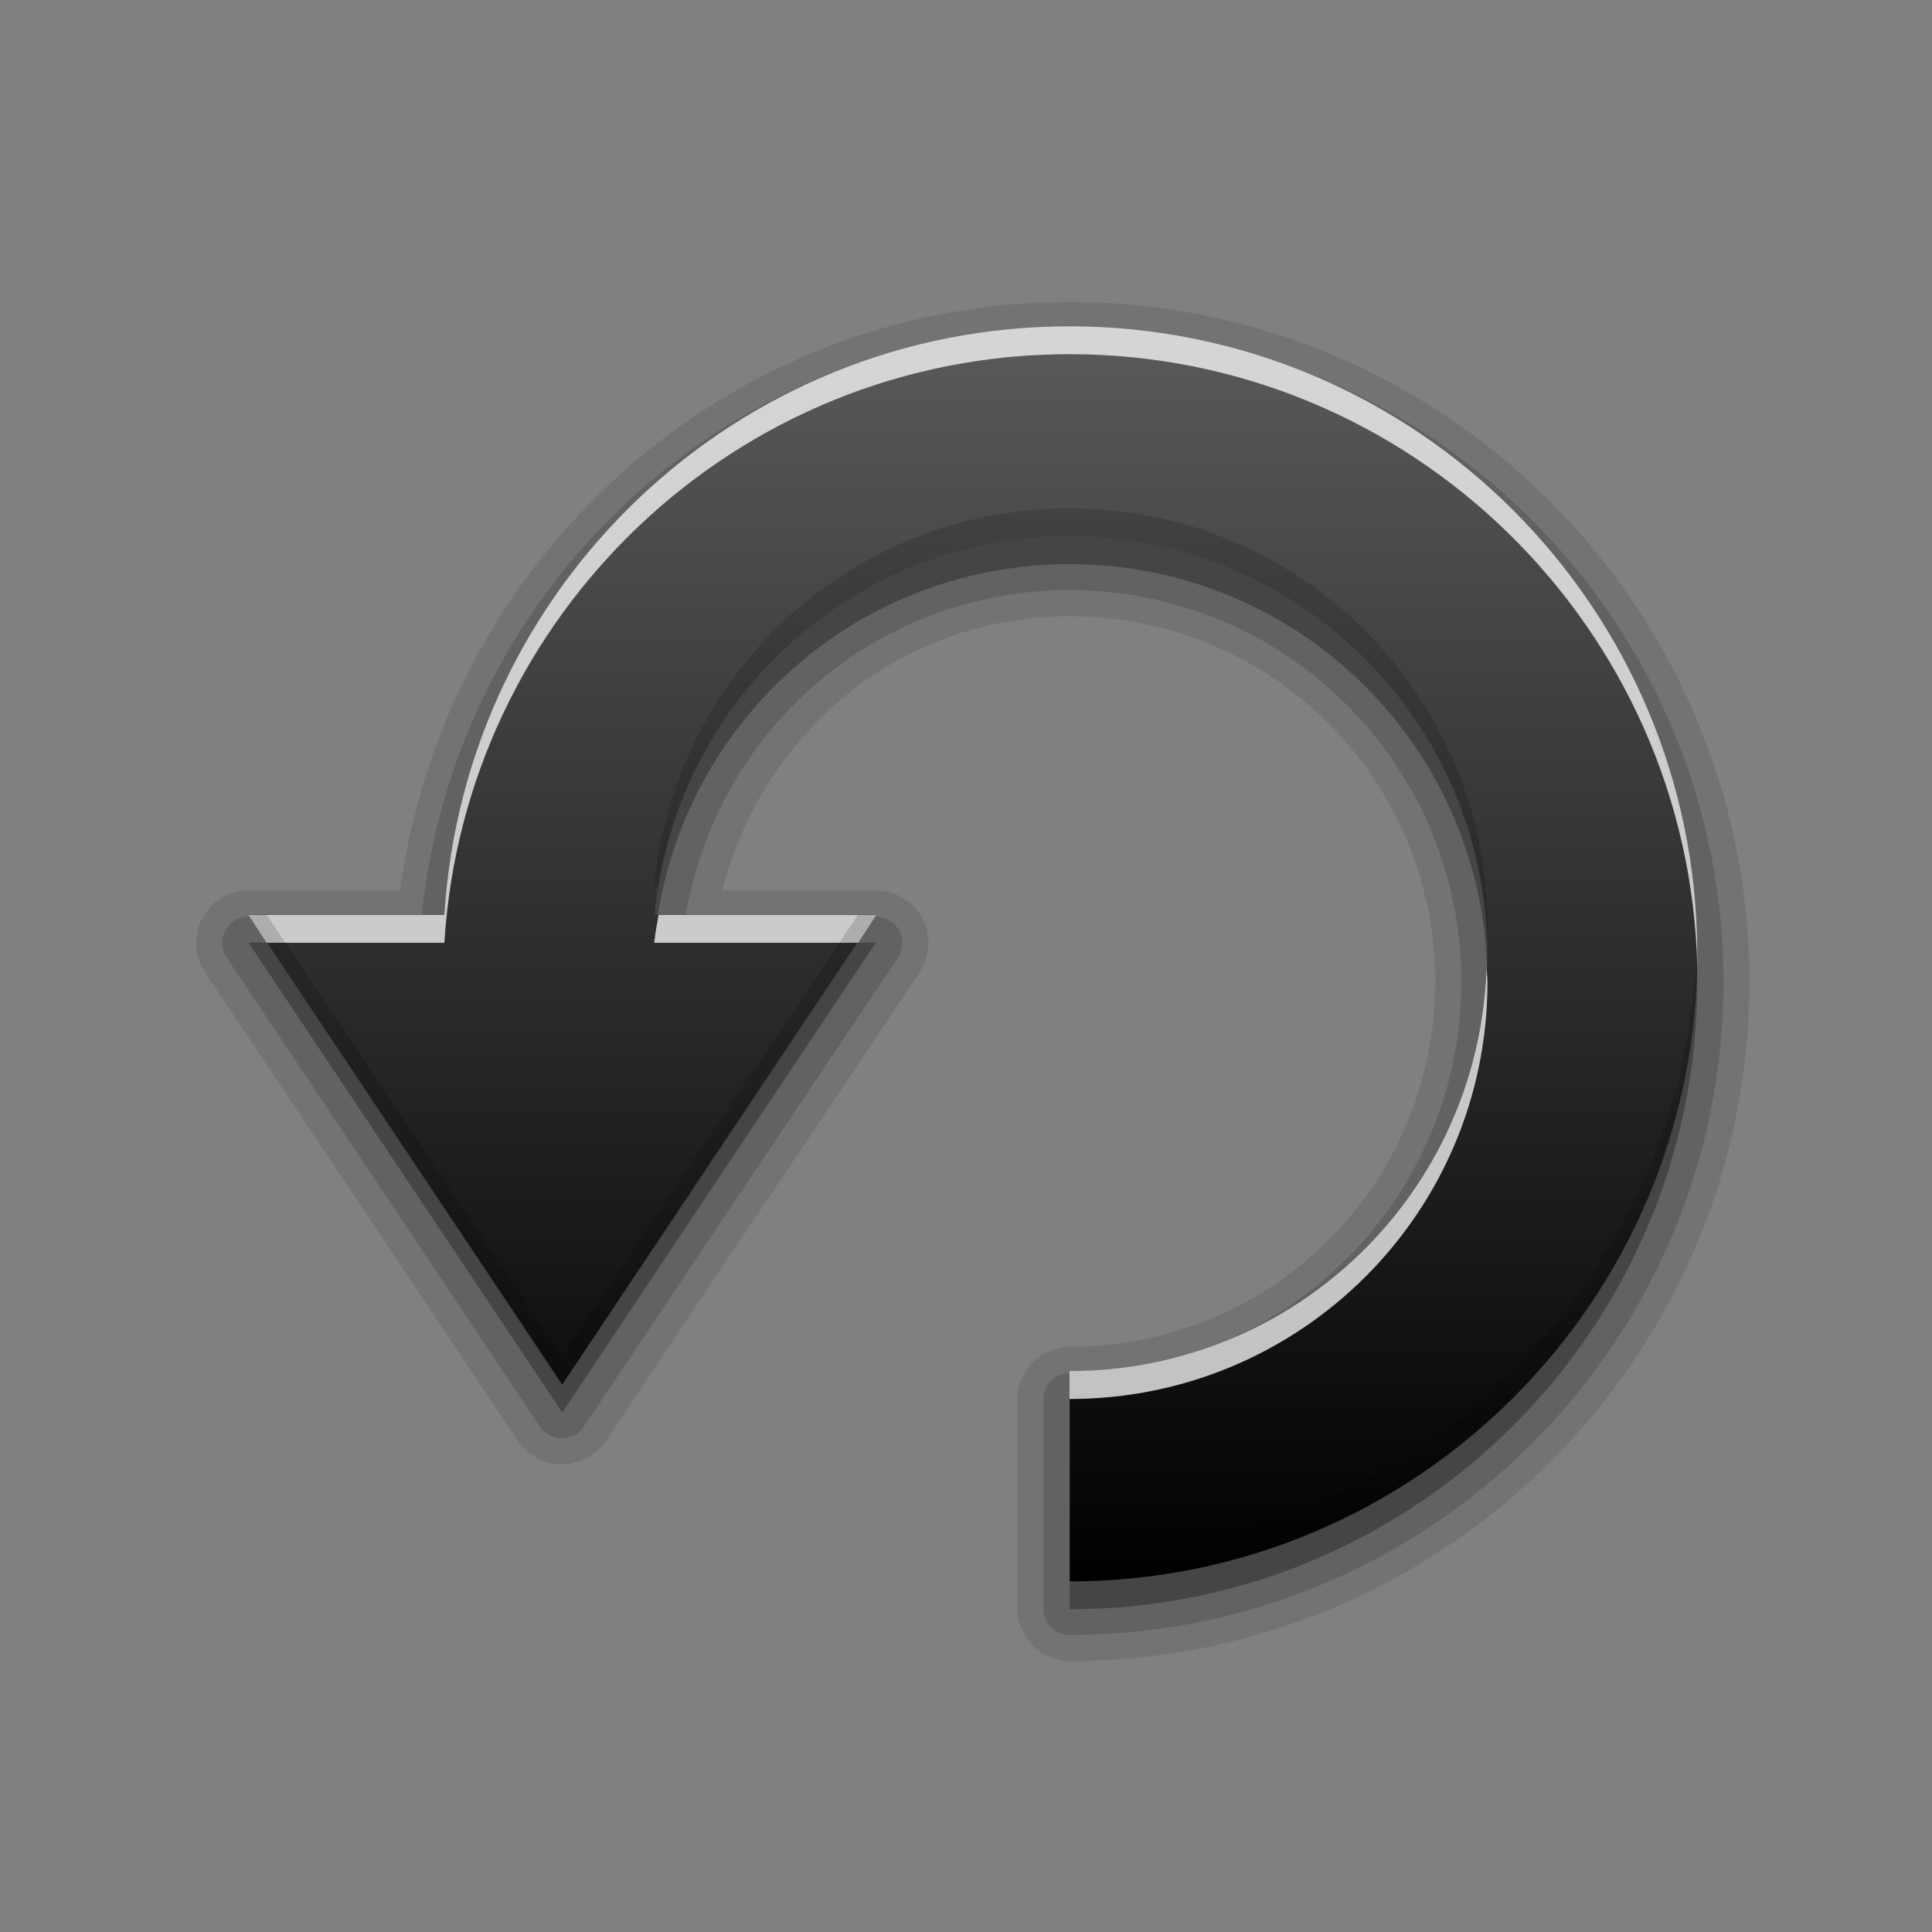 <?xml version="1.0" encoding="UTF-8" standalone="no"?>
<!-- Created with Inkscape (http://www.inkscape.org/) -->

<svg
   xmlns:dc="http://purl.org/dc/elements/1.1/"
   xmlns:cc="http://creativecommons.org/ns#"
   xmlns:rdf="http://www.w3.org/1999/02/22-rdf-syntax-ns#"
   xmlns:svg="http://www.w3.org/2000/svg"
   xmlns="http://www.w3.org/2000/svg"
   xmlns:xlink="http://www.w3.org/1999/xlink"
   xmlns:sodipodi="http://sodipodi.sourceforge.net/DTD/sodipodi-0.dtd"
   xmlns:inkscape="http://www.inkscape.org/namespaces/inkscape"
   version="1.0"
   width="256"
   height="256"
   id="svg2408"
   inkscape:version="0.48.3.1 r9886"
   sodipodi:docname="gtk-refresh.svg">
  <rect width="100%" height="100%" fill="#808080" stroke="none"/>
  <sodipodi:namedview
     pagecolor="#ffffff"
     bordercolor="#666666"
     borderopacity="1"
     objecttolerance="10"
     gridtolerance="10"
     guidetolerance="10"
     inkscape:pageopacity="0"
     inkscape:pageshadow="2"
     inkscape:window-width="1024"
     inkscape:window-height="572"
     id="namedview93"
     showgrid="false"
     fit-margin-top="0"
     fit-margin-left="0"
     fit-margin-right="0"
     fit-margin-bottom="0"
     inkscape:zoom="1.6367188"
     inkscape:cx="117.30788"
     inkscape:cy="128"
     inkscape:window-x="0"
     inkscape:window-y="28"
     inkscape:window-maximized="1"
     inkscape:current-layer="svg2408" />
  <defs
     id="defs2410">
    <linearGradient
       id="linearGradient3637">
      <stop
         id="stop3639"
         style="stop-color:#5a5a5a;stop-opacity:1;"
         offset="0" />
      <stop
         id="stop3641"
         style="stop-color:#000000;stop-opacity:1;"
         offset="1" />
    </linearGradient>
    <linearGradient
       x1="45.448"
       y1="92.54"
       x2="45.448"
       y2="7.017"
       id="ButtonShadow"
       gradientUnits="userSpaceOnUse"
       gradientTransform="scale(1.006,0.994)">
      <stop
         id="stop3750"
         style="stop-color:#000000;stop-opacity:1"
         offset="0" />
      <stop
         id="stop3752"
         style="stop-color:#000000;stop-opacity:0.588"
         offset="1" />
    </linearGradient>
    <linearGradient
       id="linearGradient3737">
      <stop
         id="stop3739"
         style="stop-color:#ffffff;stop-opacity:1"
         offset="0" />
      <stop
         id="stop3741"
         style="stop-color:#ffffff;stop-opacity:0"
         offset="1" />
    </linearGradient>
    <linearGradient
       id="linearGradient3700">
      <stop
         id="stop3702"
         style="stop-color:#2276c5;stop-opacity:1"
         offset="0" />
      <stop
         id="stop3704"
         style="stop-color:#68baf4;stop-opacity:1"
         offset="1" />
    </linearGradient>
    <filter
       color-interpolation-filters="sRGB"
       id="filter3174">
      <feGaussianBlur
         id="feGaussianBlur3176"
         stdDeviation="1.71" />
    </filter>
    <linearGradient
       x1="36.357"
       y1="6"
       x2="36.357"
       y2="63.893"
       id="linearGradient3188"
       xlink:href="#linearGradient3737"
       gradientUnits="userSpaceOnUse" />
    <filter
       x="-0.192"
       y="-0.192"
       width="1.384"
       height="1.384"
       color-interpolation-filters="sRGB"
       id="filter3794">
      <feGaussianBlur
         id="feGaussianBlur3796"
         stdDeviation="5.28" />
    </filter>
    <linearGradient
       x1="48"
       y1="20.221"
       x2="48"
       y2="138.661"
       id="linearGradient3613"
       xlink:href="#linearGradient3737"
       gradientUnits="userSpaceOnUse" />
    <radialGradient
       cx="48"
       cy="90.172"
       r="42"
       fx="48"
       fy="90.172"
       id="radialGradient3619"
       xlink:href="#linearGradient3737"
       gradientUnits="userSpaceOnUse"
       gradientTransform="matrix(1.157,0,0,0.996,-7.551,0.197)" />
    <clipPath
       id="clipPath3613">
      <rect
         width="84"
         height="84"
         rx="6"
         ry="6"
         x="6"
         y="6"
         id="rect3615"
         style="fill:#ffffff;fill-opacity:1;fill-rule:nonzero;stroke:none" />
    </clipPath>
    <linearGradient
       x1="48"
       y1="90"
       x2="48"
       y2="5.988"
       id="linearGradient2843"
       xlink:href="#linearGradient3700"
       gradientUnits="userSpaceOnUse"
       gradientTransform="translate(0,100)" />
    <clipPath
       id="clipPath3625">
      <path
         d="M 0,0 0,96 96,96 96,0 0,0 z m 12,6 72,0 c 3.324,0 6,2.676 6,6 l 0,72 c 0,3.324 -2.676,6 -6,6 L 12,90 C 8.676,90 6,87.324 6,84 L 6,12 C 6,8.676 8.676,6 12,6 z"
         inkscape:connector-curvature="0"
         id="path3627"
         style="fill:#ffffff;fill-opacity:1;stroke:none" />
    </clipPath>
    <linearGradient
       x1="44.512"
       y1="6"
       x2="44.512"
       y2="90.015"
       id="linearGradient3643"
       xlink:href="#linearGradient3637"
       gradientUnits="userSpaceOnUse" />
    <clipPath
       id="clipPath3649">
      <rect
         width="76"
         height="76"
         rx="4"
         ry="4"
         x="10"
         y="10"
         id="rect3651"
         style="fill:#ffffff;fill-opacity:1;fill-rule:nonzero;stroke:none" />
    </clipPath>
    <filter
       color-interpolation-filters="sRGB"
       id="filter3657">
      <feGaussianBlur
         id="feGaussianBlur3659"
         stdDeviation="1.14" />
    </filter>
    <linearGradient
       inkscape:collect="always"
       xlink:href="#linearGradient3637"
       id="linearGradient3761"
       gradientUnits="userSpaceOnUse"
       gradientTransform="matrix(16.035,0,0,13.89,-36.85,-41.826)"
       x1="10.458"
       y1="4.397"
       x2="10.458"
       y2="19.29" />
  </defs>
  <g
     id="layer2"
     style="display:none"
     transform="translate(0.689,176.781)">
    <rect
       width="86"
       height="85"
       rx="6"
       ry="6"
       x="5"
       y="7"
       clip-path="url(#clipPath3625)"
       id="rect3745"
       style="opacity:0.9;fill:url(#ButtonShadow);fill-opacity:1;fill-rule:nonzero;stroke:none;filter:url(#filter3174)" />
  </g>
  <g
     id="layer1"
     style="display:none"
     transform="translate(0.689,176.781)">
    <rect
       width="84"
       height="84"
       rx="6"
       ry="6"
       x="6"
       y="6"
       id="rect2419"
       style="opacity:0.8;fill:#000000;fill-opacity:1;fill-rule:nonzero;stroke:none" />
    <path
       d="m 14,10 c -2.216,0 -4,1.784 -4,4 l 0,68 c 0,2.216 1.784,4 4,4 l 68,0 c 2.216,0 4,-1.784 4,-4 l 0,-68 c 0,-2.216 -1.784,-4 -4,-4 l -68,0 z m 0,3.062 68,0 c 0.579,0 0.938,0.359 0.938,0.938 l 0,68 c 0,0.579 -0.359,0.938 -0.938,0.938 l -68,0 c -0.579,0 -0.938,-0.359 -0.938,-0.938 l 0,-68 c 0,-0.579 0.359,-0.938 0.938,-0.938 z"
       inkscape:connector-curvature="0"
       id="rect3726"
       style="opacity:0.08;fill:#000000;fill-opacity:1;fill-rule:nonzero;stroke:none" />
    <path
       d="M 12,6 C 8.676,6 6,8.676 6,12 l 0,72 c 0,3.324 2.676,6 6,6 l 72,0 c 3.324,0 6,-2.676 6,-6 L 90,12 C 90,8.676 87.324,6 84,6 L 12,6 z m 2,4 68,0 c 2.216,0 4,1.784 4,4 l 0,68 c 0,2.216 -1.784,4 -4,4 l -68,0 c -2.216,0 -4,-1.784 -4,-4 l 0,-68 c 0,-2.216 1.784,-4 4,-4 z"
       inkscape:connector-curvature="0"
       id="rect3629"
       style="fill:url(#linearGradient3643);fill-opacity:1;fill-rule:nonzero;stroke:none" />
    <path
       d="M 12,6 C 8.676,6 6,8.676 6,12 l 0,2 0,68 0,2 c 0,0.335 0.041,0.651 0.094,0.969 0.049,0.296 0.097,0.597 0.188,0.875 0.01,0.03 0.021,0.064 0.031,0.094 0.099,0.288 0.235,0.547 0.375,0.812 0.145,0.274 0.316,0.536 0.5,0.781 0.184,0.246 0.374,0.473 0.594,0.688 0.44,0.428 0.943,0.815 1.5,1.094 0.279,0.14 0.573,0.247 0.875,0.344 -0.256,-0.1 -0.487,-0.236 -0.719,-0.375 -0.007,-0.004 -0.024,0.004 -0.031,0 -0.032,-0.019 -0.062,-0.043 -0.094,-0.062 -0.12,-0.077 -0.231,-0.164 -0.344,-0.25 -0.106,-0.081 -0.213,-0.161 -0.312,-0.25 C 8.478,88.557 8.309,88.373 8.156,88.188 8.049,88.057 7.938,87.922 7.844,87.781 7.819,87.743 7.805,87.695 7.781,87.656 7.716,87.553 7.651,87.452 7.594,87.344 7.493,87.149 7.388,86.928 7.312,86.719 7.305,86.697 7.289,86.678 7.281,86.656 7.249,86.564 7.245,86.469 7.219,86.375 7.188,86.268 7.148,86.172 7.125,86.062 7.052,85.721 7,85.364 7,85 L 7,83 7,15 7,13 C 7,10.218 9.218,8 12,8 l 2,0 68,0 2,0 c 2.782,0 5,2.218 5,5 l 0,2 0,68 0,2 c 0,0.364 -0.052,0.721 -0.125,1.062 -0.044,0.207 -0.088,0.398 -0.156,0.594 -0.008,0.022 -0.023,0.041 -0.031,0.062 -0.063,0.174 -0.138,0.367 -0.219,0.531 -0.042,0.083 -0.079,0.17 -0.125,0.25 -0.055,0.097 -0.127,0.188 -0.188,0.281 -0.094,0.141 -0.205,0.276 -0.312,0.406 -0.143,0.174 -0.303,0.347 -0.469,0.5 -0.011,0.01 -0.02,0.021 -0.031,0.031 -0.138,0.126 -0.285,0.234 -0.438,0.344 -0.103,0.073 -0.204,0.153 -0.312,0.219 -0.007,0.004 -0.024,-0.004 -0.031,0 -0.232,0.139 -0.463,0.275 -0.719,0.375 0.302,-0.097 0.596,-0.204 0.875,-0.344 0.557,-0.279 1.06,-0.666 1.5,-1.094 0.22,-0.214 0.409,-0.442 0.594,-0.688 0.184,-0.246 0.355,-0.508 0.5,-0.781 0.14,-0.265 0.276,-0.525 0.375,-0.812 0.01,-0.031 0.021,-0.063 0.031,-0.094 0.09,-0.278 0.139,-0.579 0.188,-0.875 C 89.959,84.651 90,84.335 90,84 l 0,-2 0,-68 0,-2 C 90,8.676 87.324,6 84,6 L 12,6 z"
       inkscape:connector-curvature="0"
       id="rect3728"
       style="fill:url(#linearGradient3188);fill-opacity:1;fill-rule:nonzero;stroke:none" />
    <path
       d="M 12,90 C 8.676,90 6,87.324 6,84 L 6,82 6,14 6,12 c 0,-0.335 0.041,-0.651 0.094,-0.969 0.049,-0.296 0.097,-0.597 0.188,-0.875 C 6.291,10.126 6.302,10.093 6.312,10.062 6.411,9.775 6.547,9.515 6.688,9.25 6.832,8.976 7.003,8.714 7.188,8.469 7.372,8.223 7.561,7.995 7.781,7.781 8.221,7.353 8.724,6.967 9.281,6.688 9.56,6.548 9.855,6.441 10.156,6.344 9.9,6.444 9.67,6.58 9.438,6.719 c -0.007,0.004 -0.024,-0.004 -0.031,0 -0.032,0.019 -0.062,0.043 -0.094,0.062 -0.12,0.077 -0.231,0.164 -0.344,0.25 -0.106,0.081 -0.213,0.161 -0.312,0.25 C 8.478,7.443 8.309,7.627 8.156,7.812 8.049,7.943 7.938,8.078 7.844,8.219 7.819,8.257 7.805,8.305 7.781,8.344 7.716,8.447 7.651,8.548 7.594,8.656 7.493,8.851 7.388,9.072 7.312,9.281 7.305,9.303 7.289,9.322 7.281,9.344 7.249,9.436 7.245,9.531 7.219,9.625 7.188,9.732 7.148,9.828 7.125,9.938 7.052,10.279 7,10.636 7,11 l 0,2 0,68 0,2 c 0,2.782 2.218,5 5,5 l 2,0 68,0 2,0 c 2.782,0 5,-2.218 5,-5 l 0,-2 0,-68 0,-2 C 89,10.636 88.948,10.279 88.875,9.938 88.831,9.731 88.787,9.54 88.719,9.344 88.711,9.322 88.695,9.303 88.688,9.281 88.625,9.108 88.549,8.914 88.469,8.75 88.427,8.667 88.39,8.58 88.344,8.5 88.289,8.403 88.217,8.312 88.156,8.219 88.062,8.078 87.951,7.943 87.844,7.812 87.701,7.638 87.541,7.466 87.375,7.312 87.364,7.302 87.355,7.291 87.344,7.281 87.205,7.156 87.059,7.047 86.906,6.938 86.804,6.864 86.702,6.784 86.594,6.719 c -0.007,-0.004 -0.024,0.004 -0.031,0 -0.232,-0.139 -0.463,-0.275 -0.719,-0.375 0.302,0.097 0.596,0.204 0.875,0.344 0.557,0.279 1.06,0.666 1.5,1.094 0.22,0.214 0.409,0.442 0.594,0.688 0.184,0.246 0.355,0.508 0.5,0.781 0.14,0.265 0.276,0.525 0.375,0.812 0.01,0.031 0.021,0.063 0.031,0.094 0.09,0.278 0.139,0.579 0.188,0.875 C 89.959,11.349 90,11.665 90,12 l 0,2 0,68 0,2 c 0,3.324 -2.676,6 -6,6 l -72,0 z"
       inkscape:connector-curvature="0"
       id="path3615"
       style="opacity:0.6;fill:url(#radialGradient3619);fill-opacity:1;fill-rule:nonzero;stroke:none" />
    <rect
       width="84"
       height="84"
       rx="6"
       ry="6"
       x="6"
       y="106"
       id="rect2841"
       style="fill:url(#linearGradient2843);fill-opacity:1;fill-rule:nonzero;stroke:none" />
    <rect
       width="76"
       height="76"
       rx="4"
       ry="4"
       x="10"
       y="110"
       id="rect3634"
       style="fill:#ff0000;fill-opacity:1;fill-rule:nonzero;stroke:none" />
    <path
       d="m 14,9 c -2.753,0 -5,2.247 -5,5 l 0,68 c 0,2.753 2.247,5 5,5 l 68,0 c 2.753,0 5,-2.247 5,-5 L 87,14 C 87,11.247 84.753,9 82,9 L 14,9 z m 0,2 68,0 c 1.679,0 3,1.321 3,3 l 0,68 c 0,1.679 -1.321,3 -3,3 l -68,0 c -1.679,0 -3,-1.321 -3,-3 l 0,-68 c 0,-1.679 1.321,-3 3,-3 z"
       inkscape:connector-curvature="0"
       transform="translate(-110,0)"
       clip-path="url(#clipPath3649)"
       id="rect3647"
       style="font-size:medium;font-style:normal;font-variant:normal;font-weight:normal;font-stretch:normal;text-indent:0;text-align:start;text-decoration:none;line-height:normal;letter-spacing:normal;word-spacing:normal;text-transform:none;direction:ltr;block-progression:tb;writing-mode:lr-tb;text-anchor:start;color:#000000;fill:#000000;fill-opacity:1;stroke:none;stroke-width:2;marker:none;visibility:visible;display:inline;overflow:visible;filter:url(#filter3657);enable-background:accumulate;font-family:Abandoned Bitplane;-inkscape-font-specification:Abandoned Bitplane" />
    <path
       d="m 14.089,10 c -2.216,0 -4,1.784 -4,4 l 0,68 c 0,2.216 1.784,4 4,4 l 68,0 c 2.216,0 4,-1.784 4,-4 l 0,-68 c 0,-2.216 -1.784,-4 -4,-4 l -68,0 z m 0,2 68,0 c 1.14,0 2,0.86 2,2 l 0,68 c 0,1.14 -0.86,2 -2,2 l -68,0 c -1.14,0 -2,-0.86 -2,-2 l 0,-68 c 0,-1.14 0.86,-2 2,-2 z"
       inkscape:connector-curvature="0"
       id="path3709"
       style="opacity:0.16;fill:#000000;fill-opacity:1;fill-rule:nonzero;stroke:none" />
    <path
       d="m 14,10 c -2.216,0 -4,1.784 -4,4 l 0,68 c 0,2.216 1.784,4 4,4 l 68,0 c 2.216,0 4,-1.784 4,-4 l 0,-68 c 0,-2.216 -1.784,-4 -4,-4 l -68,0 z m 0,1 68,0 c 1.674,0 3,1.326 3,3 l 0,68 c 0,1.674 -1.326,3 -3,3 l -68,0 c -1.674,0 -3,-1.326 -3,-3 l 0,-68 c 0,-1.674 1.326,-3 3,-3 z"
       inkscape:connector-curvature="0"
       id="path3707"
       style="opacity:0.36;fill:#000000;fill-opacity:1;fill-rule:nonzero;stroke:none" />
  </g>
  <g
     id="layer5"
     style="display:none"
     transform="translate(0.689,176.781)">
    <rect
       width="66"
       height="66"
       rx="12"
       ry="12"
       x="15"
       y="15"
       clip-path="url(#clipPath3613)"
       id="rect3171"
       style="opacity:0.1;fill:url(#linearGradient3613);fill-opacity:1;fill-rule:nonzero;stroke:#ffffff;stroke-width:0.5;stroke-linecap:round;stroke-linejoin:miter;stroke-miterlimit:4;stroke-opacity:1;stroke-dasharray:none;stroke-dashoffset:0;filter:url(#filter3794)" />
  </g>
  <g
     id="g3753"
     transform="matrix(0.804,0,0,0.804,26.553,27.77)">
    <path
       d="m 143.24,15.22 c -56.621,0 -102.931,42.379 -110.35,97.004 l -24.969,0 c -8.083e-4,0 -0.573,-4e-5 -0.574,0 -8.025e-4,6e-5 -0.573,0.143 -0.574,0.143 -7.996e-4,8e-5 -0.573,-1.8e-4 -0.574,0 -7.902e-4,1.9e-4 -0.573,0.143 -0.574,0.143 -7.75e-4,2.4e-4 -0.573,0.143 -0.574,0.143 -7.617e-4,2.6e-4 -0.573,0.287 -0.574,0.287 -7.387e-4,3.4e-4 -0.573,0.287 -0.574,0.287 -7.168e-4,3.7e-4 -0.43,0.287 -0.43,0.287 -6.892e-4,4.1e-4 -0.43,0.287 -0.43,0.287 -6.615e-4,4.6e-4 -0.573,0.287 -0.574,0.287 -6.281e-4,5e-4 -0.43,0.43 -0.43,0.43 -5.919e-4,5.6e-4 -0.43,0.43 -0.43,0.43 -5.557e-4,5.9e-4 -0.286,0.43 -0.287,0.43 -5.137e-4,6.5e-4 -0.43,0.43 -0.43,0.43 -4.7278e-4,6.3e-4 -0.287,0.43 -0.287,0.43 -4.2711e-4,6.9e-4 -0.287,0.573 -0.287,0.574 -3.8124e-4,6.9e-4 -0.287,0.573 -0.287,0.574 -3.3167e-4,7.2e-4 -0.143,0.43 -0.143,0.43 -2.8017e-4,7.3e-4 -0.287,0.573 -0.287,0.574 -2.307e-4,7.9e-4 -0.143,0.573 -0.143,0.574 -1.783e-4,7.8e-4 1.248e-4,0.573 0,0.574 -1.239e-4,8e-4 -0.143,0.573 -0.143,0.574 -6.95e-5,8.2e-4 1.9e-5,0.573 0,0.574 -1.81e-5,8.3e-4 -3.61e-5,0.573 0,0.574 3.62e-5,8.3e-4 -9.25e-5,0.573 0,0.574 9.15e-5,8.2e-4 0.143,0.573 0.143,0.574 1.478e-4,8e-4 0.143,0.573 0.143,0.574 1.964e-4,7.8e-4 0.143,0.573 0.143,0.574 2.478e-4,7.9e-4 0.143,0.573 0.143,0.574 3.0321e-4,7.4e-4 0.287,0.573 0.287,0.574 3.4979e-4,7.4e-4 0.287,0.43 0.287,0.43 3.9936e-4,7e-4 0.287,0.573 0.287,0.574 L 52.406,203.056 c 4.15e-4,6e-4 0.287,0.43 0.287,0.43 4.5e-4,6e-4 0.43,0.43 0.43,0.43 4.81e-4,5.4e-4 0.286,0.287 0.287,0.287 5.15e-4,4.9e-4 0.43,0.43 0.43,0.43 5.45e-4,5e-4 0.43,0.287 0.43,0.287 5.73e-4,4.5e-4 0.43,0.287 0.43,0.287 6.03e-4,4.2e-4 0.43,0.287 0.43,0.287 6.25e-4,3.6e-4 0.43,0.287 0.43,0.287 6.47e-4,3.1e-4 0.43,0.287 0.43,0.287 6.66e-4,3.3e-4 0.573,0.143 0.574,0.143 6.83e-4,2.8e-4 0.43,0.143 0.43,0.143 6.96e-4,2.3e-4 0.573,0.143 0.574,0.143 7.12e-4,1.7e-4 0.43,0.143 0.43,0.143 7.2e-4,1.2e-4 0.573,0.143 0.574,0.143 7.25e-4,1.1e-4 0.43,-4e-5 0.43,0 7.3e-4,6e-5 0.573,0 0.574,0 7.31e-4,0 0.573,6e-5 0.574,0 7.29e-4,-4e-5 0.43,1.1e-4 0.43,0 7.26e-4,-8e-5 0.573,-0.143 0.574,-0.143 7.2e-4,-1.5e-4 0.43,-0.143 0.43,-0.143 7.11e-4,-2e-4 0.573,-0.143 0.574,-0.143 6.99e-4,-2.2e-4 0.43,-0.143 0.43,-0.143 6.84e-4,-2.6e-4 0.573,-0.143 0.574,-0.143 6.68e-4,-3.1e-4 0.43,-0.287 0.43,-0.287 6.47e-4,-3.4e-4 0.43,-0.287 0.43,-0.287 6.25e-4,-3.8e-4 0.43,-0.287 0.43,-0.287 6.03e-4,-4.1e-4 0.43,-0.287 0.43,-0.287 5.74e-4,-4.6e-4 0.43,-0.287 0.43,-0.287 5.48e-4,-5.1e-4 0.43,-0.43 0.43,-0.43 5.14e-4,-5e-4 0.287,-0.287 0.287,-0.287 4.84e-4,-5.5e-4 0.43,-0.43 0.43,-0.43 4.5e-4,-6e-4 0.287,-0.43 0.287,-0.43 l 51.803,-77.345 c 4.4e-4,-6.8e-4 0.287,-0.573 0.287,-0.574 4e-4,-6.9e-4 0.287,-0.43 0.287,-0.43 3.5e-4,-7.2e-4 0.287,-0.573 0.287,-0.574 3.1e-4,-7.3e-4 0.143,-0.573 0.143,-0.574 2.5e-4,-7.7e-4 0.143,-0.573 0.143,-0.574 2e-4,-7.9e-4 0.143,-0.573 0.143,-0.574 1.6e-4,-7.7e-4 0.143,-0.573 0.143,-0.574 1e-4,-8.3e-4 -3e-5,-0.573 0,-0.574 4e-5,-8.3e-4 3e-5,-0.573 0,-0.574 -2e-5,-8.2e-4 8e-5,-0.573 0,-0.574 -6e-5,-8.3e-4 -0.143,-0.573 -0.143,-0.574 -1.2e-4,-7.7e-4 1.9e-4,-0.573 0,-0.574 -1.6e-4,-7.8e-4 -0.143,-0.573 -0.143,-0.574 -2.3e-4,-7.7e-4 -0.287,-0.573 -0.287,-0.574 -2.7e-4,-7.8e-4 -0.143,-0.43 -0.143,-0.43 -3.4e-4,-7.4e-4 -0.287,-0.573 -0.287,-0.574 -3.8e-4,-7.2e-4 -0.287,-0.573 -0.287,-0.574 -4.3e-4,-6.8e-4 -0.287,-0.43 -0.287,-0.43 -4.7e-4,-6.6e-4 -0.43,-0.43 -0.43,-0.43 -5.1e-4,-6.3e-4 -0.286,-0.43 -0.287,-0.43 -5.5e-4,-6e-4 -0.43,-0.43 -0.43,-0.43 -5.9e-4,-5.5e-4 -0.43,-0.43 -0.43,-0.43 -6.2e-4,-5e-4 -0.573,-0.287 -0.574,-0.287 -6.5e-4,-4.6e-4 -0.43,-0.287 -0.43,-0.287 -6.8e-4,-4.2e-4 -0.43,-0.287 -0.43,-0.287 -7.1e-4,-3.6e-4 -0.573,-0.287 -0.574,-0.287 -7.4e-4,-3.1e-4 -0.573,-0.287 -0.574,-0.287 -7.6e-4,-2.9e-4 -0.573,-0.143 -0.574,-0.143 -7.9e-4,-2.3e-4 -0.573,-0.143 -0.574,-0.143 -7.8e-4,-1.8e-4 -0.573,8e-5 -0.574,0 -7.9e-4,-1.4e-4 -0.573,-0.143 -0.574,-0.143 -8e-4,-4e-5 -0.573,0 -0.574,0 l -25.399,0 c 6.695,-25.883 29.157,-45.202 57.256,-45.202 33.385,0 60.269,26.884 60.269,60.269 0,33.386 -26.861,60.126 -60.269,60.126 -9.5e-4,0 -0.86,-1.5e-4 -0.861,0 -9.5e-4,1.3e-4 -0.86,0.143 -0.861,0.143 -9.5e-4,2.4e-4 -0.86,0.287 -0.861,0.287 -9.5e-4,3.8e-4 -0.716,0.287 -0.718,0.287 -9.5e-4,4.6e-4 -0.716,0.287 -0.717,0.287 -9.5e-4,5.6e-4 -0.717,0.43 -0.717,0.43 -9.5e-4,6.3e-4 -0.717,0.573 -0.717,0.574 -9.2e-4,7.5e-4 -0.573,0.573 -0.574,0.574 -8.3e-4,8.3e-4 -0.573,0.573 -0.574,0.574 -7.6e-4,9.1e-4 -0.573,0.717 -0.574,0.717 -6.7e-4,9.5e-4 -0.43,0.716 -0.43,0.717 -5.7e-4,9.5e-4 -0.287,0.716 -0.287,0.717 -4.6e-4,9.6e-4 -0.287,0.716 -0.287,0.717 -3.4e-4,9.5e-4 -0.287,0.86 -0.287,0.861 -2.5e-4,9.5e-4 -0.143,0.86 -0.143,0.861 -1.3e-4,9.5e-4 1e-5,0.86 0,0.861 l 0,34.583 c 1e-5,9.5e-4 -1.3e-4,0.86 0,0.861 1.3e-4,9.5e-4 0.143,0.86 0.143,0.861 2.3e-4,9.6e-4 0.287,0.86 0.287,0.861 3.5e-4,9.6e-4 0.287,0.716 0.287,0.717 4.5e-4,9.5e-4 0.286,0.716 0.287,0.717 5.5e-4,9.5e-4 0.43,0.717 0.43,0.717 6.5e-4,9.5e-4 0.573,0.717 0.574,0.718 7.4e-4,9.1e-4 0.573,0.573 0.574,0.574 8.3e-4,8.3e-4 0.573,0.573 0.574,0.574 8.9e-4,7.4e-4 0.717,0.573 0.717,0.574 9.5e-4,6.4e-4 0.716,0.43 0.717,0.43 9.5e-4,5.5e-4 0.716,0.287 0.717,0.287 9.6e-4,4.5e-4 0.716,0.287 0.718,0.287 9.5e-4,3.7e-4 0.86,0.287 0.861,0.287 9.5e-4,2.3e-4 0.86,0.143 0.861,0.143 9.5e-4,1.3e-4 0.86,0 0.861,0 61.769,0 112.072,-50.145 112.072,-111.928 3e-5,-61.783 -50.289,-112.072 -112.072,-112.072 z"
       id="path3894"
       style="opacity:0.1;fill:#000000;fill-opacity:1;stroke:none;display:inline"
       inkscape:connector-curvature="0" />
    <path
       d="m 143.24,19.525 c -55.79,0 -101.33,42.621 -106.762,97.004 l -28.556,0 a 4.351,4.351 0 0 0 -3.587,6.744 L 55.993,200.619 a 4.351,4.351 0 0 0 7.175,0 l 51.803,-77.345 a 4.351,4.351 0 0 0 -3.587,-6.744 l -31.426,0 c 5.072,-30.558 31.213,-53.812 63.283,-53.812 35.71,0 64.574,28.864 64.574,64.574 0,35.71 -28.853,64.43 -64.574,64.43 a 4.351,4.351 0 0 0 -4.305,4.305 l 0,34.583 a 4.351,4.351 0 0 0 4.305,4.305 c 59.437,0 107.767,-48.179 107.767,-107.623 1e-5,-59.444 -48.322,-107.767 -107.767,-107.767 z"
       id="path3890"
       style="opacity:0.15;fill:#000000;fill-opacity:1;stroke:none;display:inline"
       inkscape:connector-curvature="0" />
    <path
       d="m 7.921,120.792 51.71,77.456 51.71,-77.456 -36.501,0 C 78.02,85.702 107.351,58.435 143.281,58.435 c 38.059,4.5e-5 68.82,30.762 68.82,68.82 0,38.059 -30.762,68.82 -68.82,68.82 l 0,34.6 c 57.088,0 103.421,-46.332 103.421,-103.421 1e-5,-57.088 -46.332,-103.421 -103.421,-103.421 -54.92,0 -99.704,42.872 -103.041,96.957 l -32.319,0 z"
       inkscape:connector-curvature="0"
       id="path3884"
       style="opacity:0.3;fill:#000000;fill-opacity:1;stroke:none;display:inline" />
    <path
       d="m 7.921,116.2 51.71,77.456 51.71,-77.456 -36.501,0 C 78.02,81.11 107.351,53.844 143.281,53.844 c 38.059,4.5e-5 68.82,30.762 68.82,68.82 0,38.059 -30.762,68.82 -68.82,68.82 l 0,34.6 c 57.088,0 103.421,-46.333 103.421,-103.421 1e-5,-57.088 -46.332,-103.421 -103.421,-103.421 -54.92,0 -99.704,42.872 -103.041,96.957 l -32.319,0 z"
       inkscape:connector-curvature="0"
       id="Symbol"
       style="fill:url(#linearGradient3761);fill-opacity:1;stroke:none;display:inline" />
    <path
       d="m 143.24,19.238 c -54.92,0 -99.695,42.92 -103.031,97.004 l -32.287,0 3.013,4.592 29.274,0 C 43.544,66.749 88.319,23.83 143.24,23.83 c 56.317,0 102.234,45.141 103.462,101.166 0.017,-0.767 0,-1.525 0,-2.296 C 246.702,65.612 200.328,19.238 143.24,19.238 z M 75.509,116.242 c -0.243,1.527 -0.576,3.032 -0.717,4.592 l 33.578,0 3.013,-4.592 -35.874,0 z m 136.466,8.753 c -1.22,36.981 -31.453,66.439 -68.735,66.439 l 0,4.592 c 38.059,0 68.879,-30.677 68.879,-68.735 0,-0.777 -0.118,-1.525 -0.143,-2.296 z"
       inkscape:connector-curvature="0"
       id="path3866"
       style="opacity:0.75;fill:#ffffff;fill-opacity:1;stroke:none;display:inline" />
    <path
       d="m 143.24,49.229 c -35.93,0 -65.269,27.332 -68.448,62.422 l 0.717,0 c 5.223,-32.829 33.398,-57.83 67.731,-57.83 37.282,0 67.515,29.602 68.735,66.583 0.025,-0.77 0.143,-1.519 0.143,-2.296 0,-38.059 -30.82,-68.879 -68.879,-68.879 z M 7.921,116.242 59.58,193.588 l 51.803,-77.345 -3.013,0 -48.789,72.753 -48.646,-72.753 -3.013,0 z m 238.78,4.161 c -1.228,56.024 -47.145,101.022 -103.462,101.022 l 0,4.592 c 57.088,0 103.462,-46.23 103.462,-103.318 0,-0.771 0.017,-1.529 0,-2.296 z"
       inkscape:connector-curvature="0"
       id="path3875"
       style="opacity:0.15;fill:#000000;fill-opacity:1;stroke:none;display:inline" />
  </g>
</svg>
